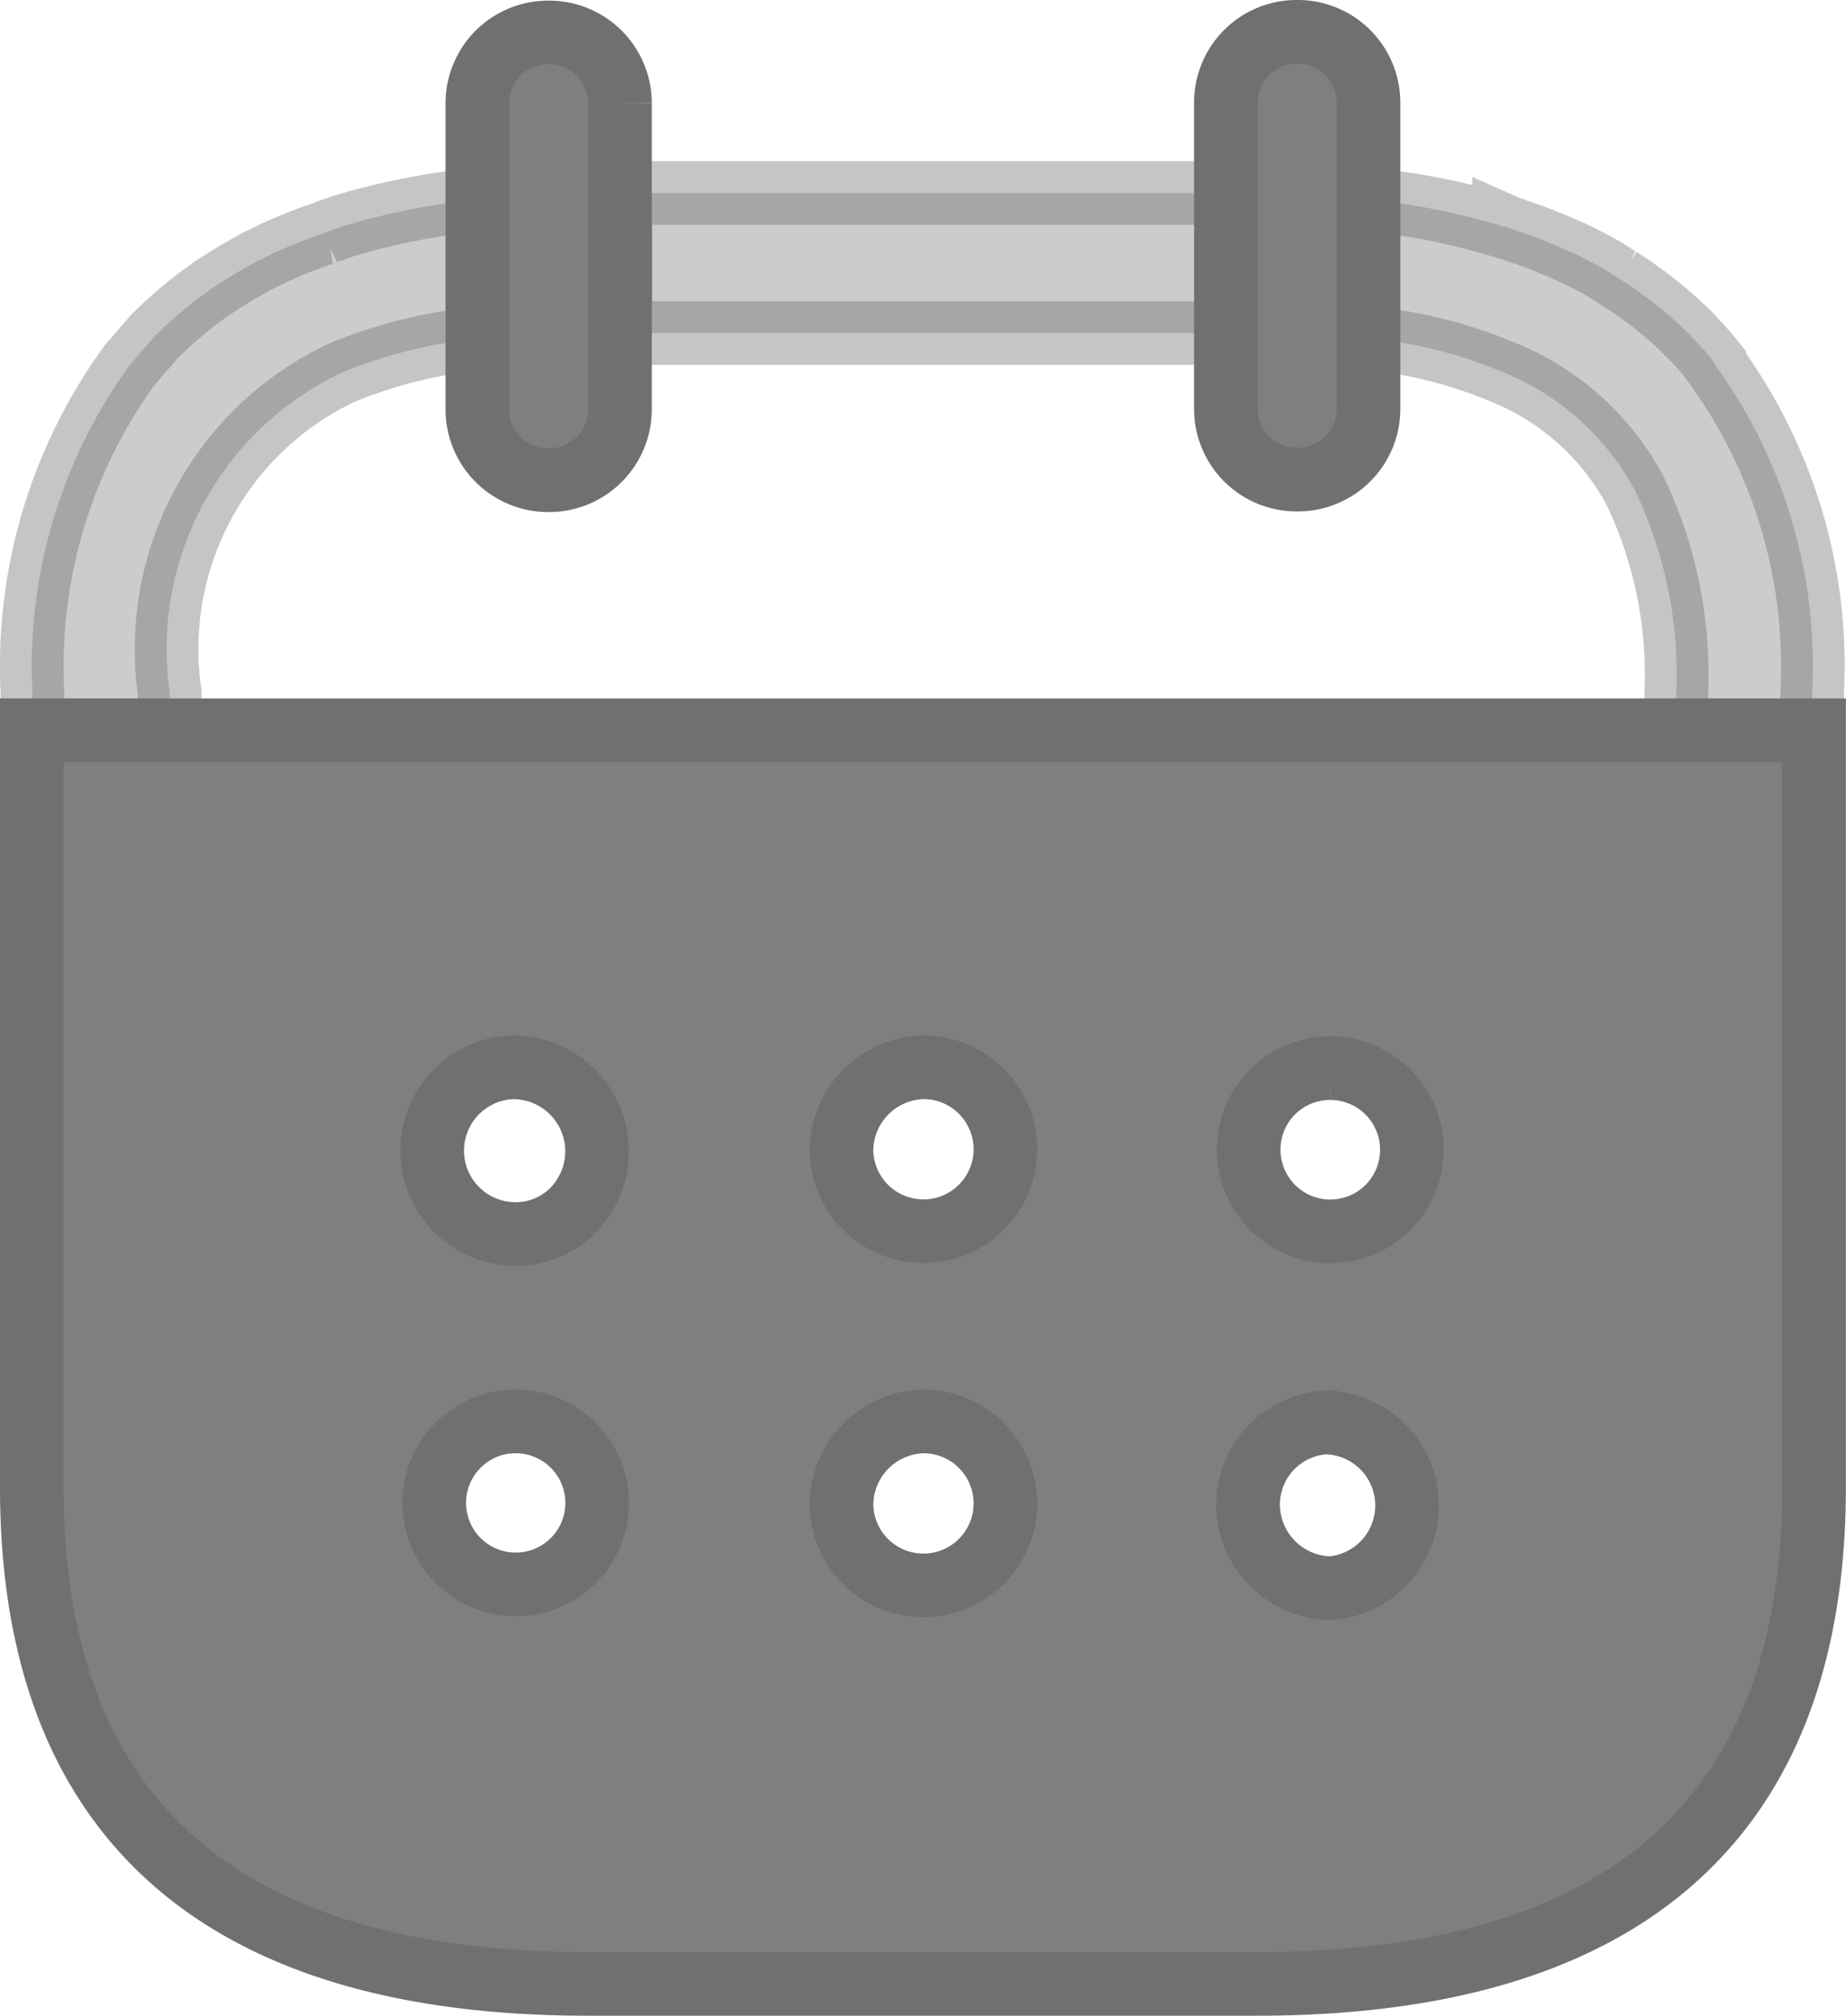<svg xmlns="http://www.w3.org/2000/svg" width="14.501" height="15.833" viewBox="0 0 14.501 15.833">
  <g id="Calendar" transform="translate(0.25 0.25)">
    <path id="Fill_1" data-name="Fill 1" d="M12.918,4.22v-.3a3.347,3.347,0,0,0-.325-1.584,2.038,2.038,0,0,0-1.028-.925,3.58,3.58,0,0,0-1.1-.273V.048a5.47,5.47,0,0,1,1.1.217V.259a.568.568,0,0,0,.067.025c.029.01.054.021.083.03.078.025.151.055.226.086.043.015.083.035.118.05.059.025.119.055.167.08s.1.053.138.076.073.048.108.068a3.335,3.335,0,0,1,.56.447l.006.01a2.259,2.259,0,0,1,.178.2l0,.01a4.021,4.021,0,0,1,.769,2.586v.3ZM.005,4.22V3.926A4.022,4.022,0,0,1,.777,1.341l.011-.01c.054-.066.113-.128.171-.2l.011-.01A3.149,3.149,0,0,1,1.524.678C1.564.655,1.6.63,1.638.61L1.771.534c.055-.025.113-.055.167-.08.039-.015.078-.035.118-.05.074-.03.153-.061.232-.086a.4.4,0,0,1,.083-.03c.021-.01.042-.014.067-.025v0A5.391,5.391,0,0,1,3.538.05V.045l.013,0V1.141h-.01a3.737,3.737,0,0,0-1.112.273A2.4,2.4,0,0,0,1.083,3.923v.3ZM4.625,1.1V0H9.4V1.1Z" transform="translate(0 1.266)" fill="#7f7f7f" stroke="#707070" stroke-width="0.5" opacity="0.4"/>
    <path id="Fill_4" data-name="Fill 4" d="M1.12.55V2.966a.555.555,0,0,1-.56.551A.555.555,0,0,1,0,2.966V.555A.555.555,0,0,1,.556,0,.556.556,0,0,1,1.12.547Z" transform="translate(9.38 0)" fill="#7f7f7f" stroke="#707070" stroke-width="0.5"/>
    <path id="Fill_6" data-name="Fill 6" d="M1.12.553v2.41a.557.557,0,0,1-.56.554A.556.556,0,0,1,0,2.963V.553A.556.556,0,0,1,.56,0a.556.556,0,0,1,.56.553" transform="translate(3.5 0.005)" fill="#7f7f7f" stroke="#707070" stroke-width="0.5"/>
    <path id="Fill_8" data-name="Fill 8" d="M9.62,9.847H4.373C1.471,9.847,0,8.534,0,5.945V0H14V5.945C14,8.534,12.526,9.847,9.62,9.847Zm.575-4.411a.647.647,0,0,0-.641.651.66.66,0,0,0,.648.652.652.652,0,0,0,0-1.3ZM7,5.429a.659.659,0,0,0-.64.658A.644.644,0,1,0,7,5.429Zm-3.2,0a.634.634,0,0,0-.452.188A.64.64,0,1,0,3.8,5.429Zm6.4-2.775a.639.639,0,0,0-.641.651.641.641,0,1,0,.641-.651ZM7,2.647a.659.659,0,0,0-.64.658A.644.644,0,1,0,7,2.647Zm-3.2,0a.655.655,0,0,0,0,1.31.634.634,0,0,0,.452-.188.66.66,0,0,0-.446-1.121Z" transform="translate(0 5.486)" fill="#7f7f7f" stroke="#707070" stroke-width="0.5"/>
  </g>
</svg>
